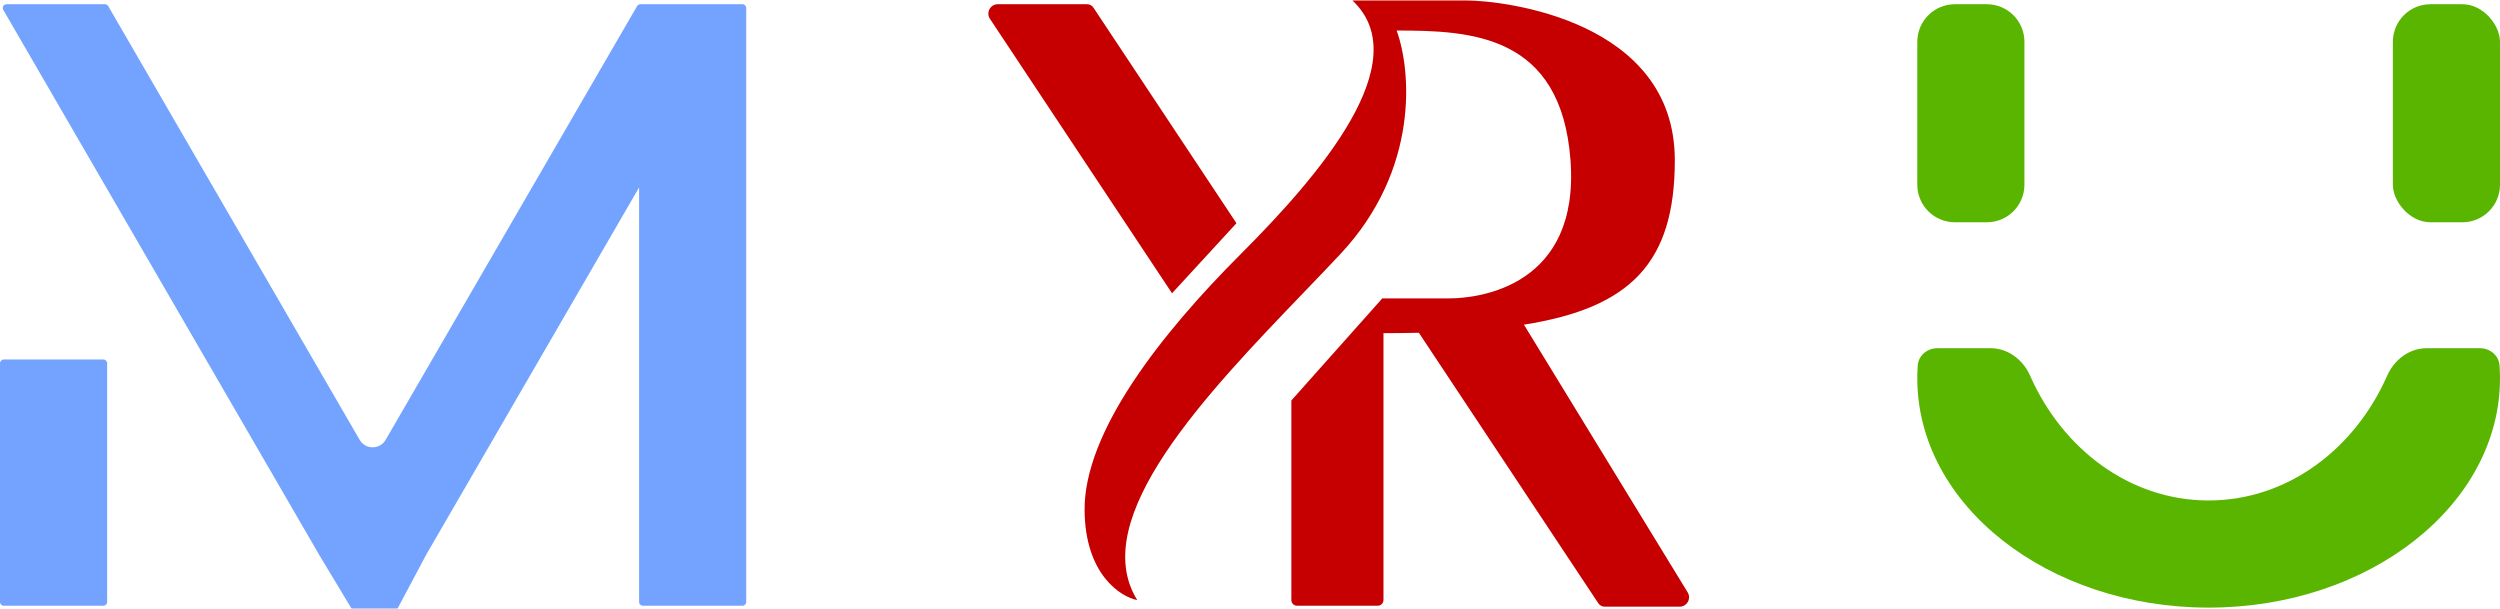 <?xml version="1.0" encoding="UTF-8"?>
<svg id="_Слой_1" data-name=" Слой 1" xmlns="http://www.w3.org/2000/svg" xmlns:xlink="http://www.w3.org/1999/xlink" viewBox="0 0 1330 324">
  <defs>
    <style>
      .cls-1 {
        clip-path: url(#clippath);
      }

      .cls-2 {
        fill: none;
      }

      .cls-2, .cls-3, .cls-4, .cls-5, .cls-6 {
        stroke-width: 0px;
      }

      .cls-3, .cls-4, .cls-5 {
        fill-rule: evenodd;
      }

      .cls-3, .cls-6 {
        fill: #59b500;
      }

      .cls-4 {
        fill: #c60000;
      }

      .cls-5 {
        fill: #73a3ff;
      }
    </style>
    <clipPath id="clippath">
      <rect class="cls-2" width="1330" height="324"/>
    </clipPath>
  </defs>
  <g class="cls-1">
    <g>
      <rect class="cls-6" x="1273" y="2.25" width="57" height="116" rx="20" ry="20"/>
      <path class="cls-5" d="M340,320.25V99.72l-113.25,195.36-15.25,28.67h-24.5l-17.25-28.67L1.74,5.25c-.77-1.33.19-3,1.73-3h52.38c.71,0,1.37.38,1.73,1l133.75,230.73c3.08,5.32,10.76,5.32,13.84,0L338.92,3.25c.36-.62,1.02-1,1.73-1h54.35c1.11,0,2,.9,2,2v316c0,1.11-.89,2-2,2h-53c-1.11,0-2-.89-2-2h0ZM0,193.25c0-1.1.9-2,2-2h53c1.1,0,2,.9,2,2v127c0,1.11-.9,2-2,2H2c-1.1,0-2-.89-2-2v-127Z"/>
      <path class="cls-3" d="M1040,2.25c-11.05,0-20,8.95-20,20v76c0,11.05,8.95,20,20,20h17c11.05,0,20-8.95,20-20V22.25c0-11.05-8.95-20-20-20h-17ZM1020.23,194.5c-.15,2.23-.23,4.48-.23,6.75,0,67.38,69.4,122,155,122s155-54.62,155-122c0-2.26-.08-4.51-.23-6.75-.37-5.37-5.03-9.25-10.41-9.25h-28.38c-9.26,0-17.27,6.15-21.01,14.63-17.34,39.34-53.36,66.37-94.97,66.37s-77.63-27.03-94.97-66.37c-3.74-8.47-11.75-14.63-21.01-14.63h-28.38c-5.38,0-10.04,3.89-10.41,9.25h0Z"/>
      <path class="cls-4" d="M605,319.25c-9.17-1.83-27.6-13.9-28-47.5-.5-42,41-94.5,83-136.5S754,32.75,719.5.25h60.5c20,0,111,10.5,111,85,0,54.53-23.51,78.52-80.27,87.47l87.11,142.42c2.04,3.33-.36,7.61-4.27,7.61h-39.93c-1.34,0-2.59-.67-3.33-1.79l-95.48-143.93c-6.05.14-12.32.21-18.83.21v142c0,1.66-1.34,3-3,3h-43c-1.66,0-3-1.34-3-3v-106.18l48.38-54.32h35.62c16,0,69.5-6.5,64.5-73.5s-53-69-92.5-69c7.67,20.83,12.4,73.8-30,119-6.08,6.48-12.58,13.25-19.29,20.23h0c-51.79,53.89-115.71,120.39-88.7,163.77h0ZM526.65,10.01c-2.21-3.32.18-7.76,4.17-7.76h47.54c1.34,0,2.59.67,3.33,1.79l76.1,114.71-34.27,37.27L526.65,10.01Z"/>
    </g>
  </g>
</svg>